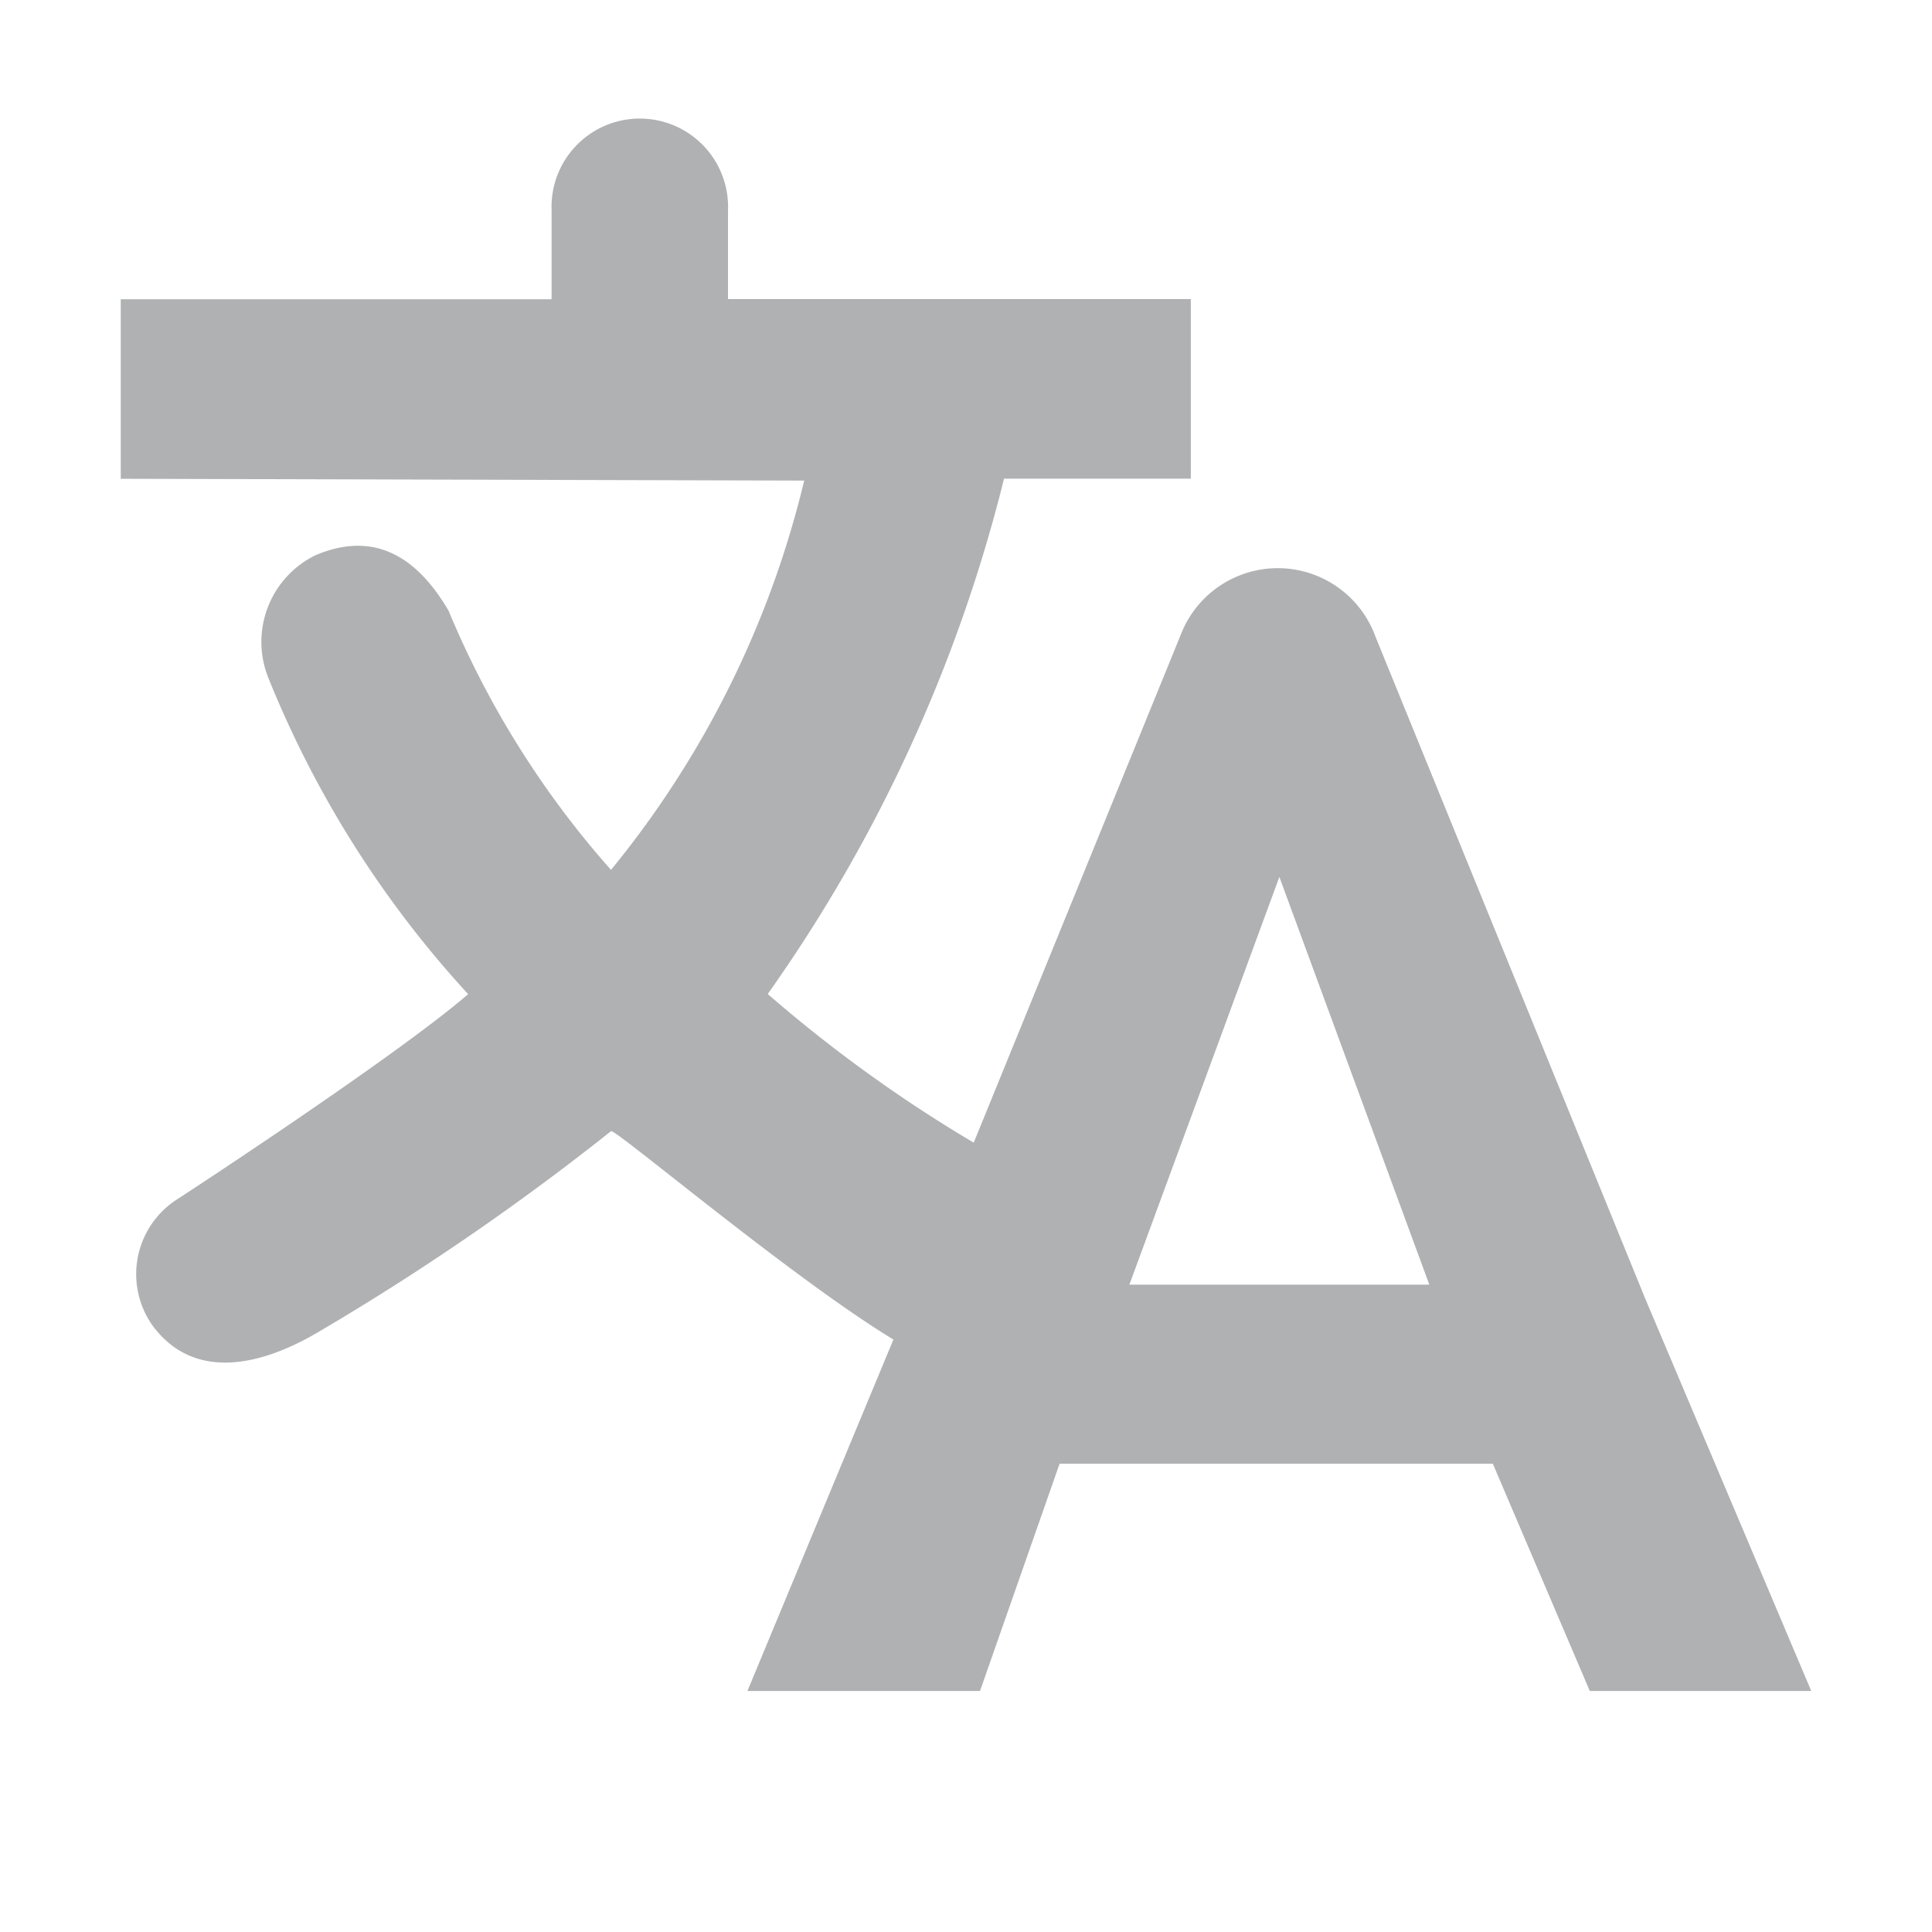 <svg width="16" height="16" viewBox="0 0 16 16" fill="none" xmlns="http://www.w3.org/2000/svg"><rect id="frame" width="16" height="16" fill="none"/><path fill-rule="evenodd" clip-rule="evenodd" d="M7.398 11.093C6.553 10.58 5.09 9.341 5.06 9.368a21.01 21.01 0 0 1-2.447 1.677c-.51.294-1.03.367-1.35-.068a.736.736 0 0 1 .198-1.041c.006-.003 1.814-1.182 2.416-1.703a8.632 8.632 0 0 1-1.655-2.62.799.799 0 0 1 .391-1.015c.39-.165.778-.094 1.102.46A7.66 7.66 0 0 0 5.06 7.204 8.046 8.046 0 0 0 6.66 3.98L1 3.965V2.478h3.568V1.74a.731.731 0 1 1 1.461 0v.737h3.833v1.487H8.315a12.632 12.632 0 0 1-1.957 4.268c.53.46 1.101.873 1.706 1.231l1.712-4.2a.861.861 0 0 1 1.616.012l2.232 5.477L15 14.004h-1.834l-.803-1.882H8.775l-.659 1.882H6.19l.213-.513.996-2.398zm3.197-3.83l-1.242 3.376h2.484l-1.242-3.377z" fill="#AFB1B3"/></svg>